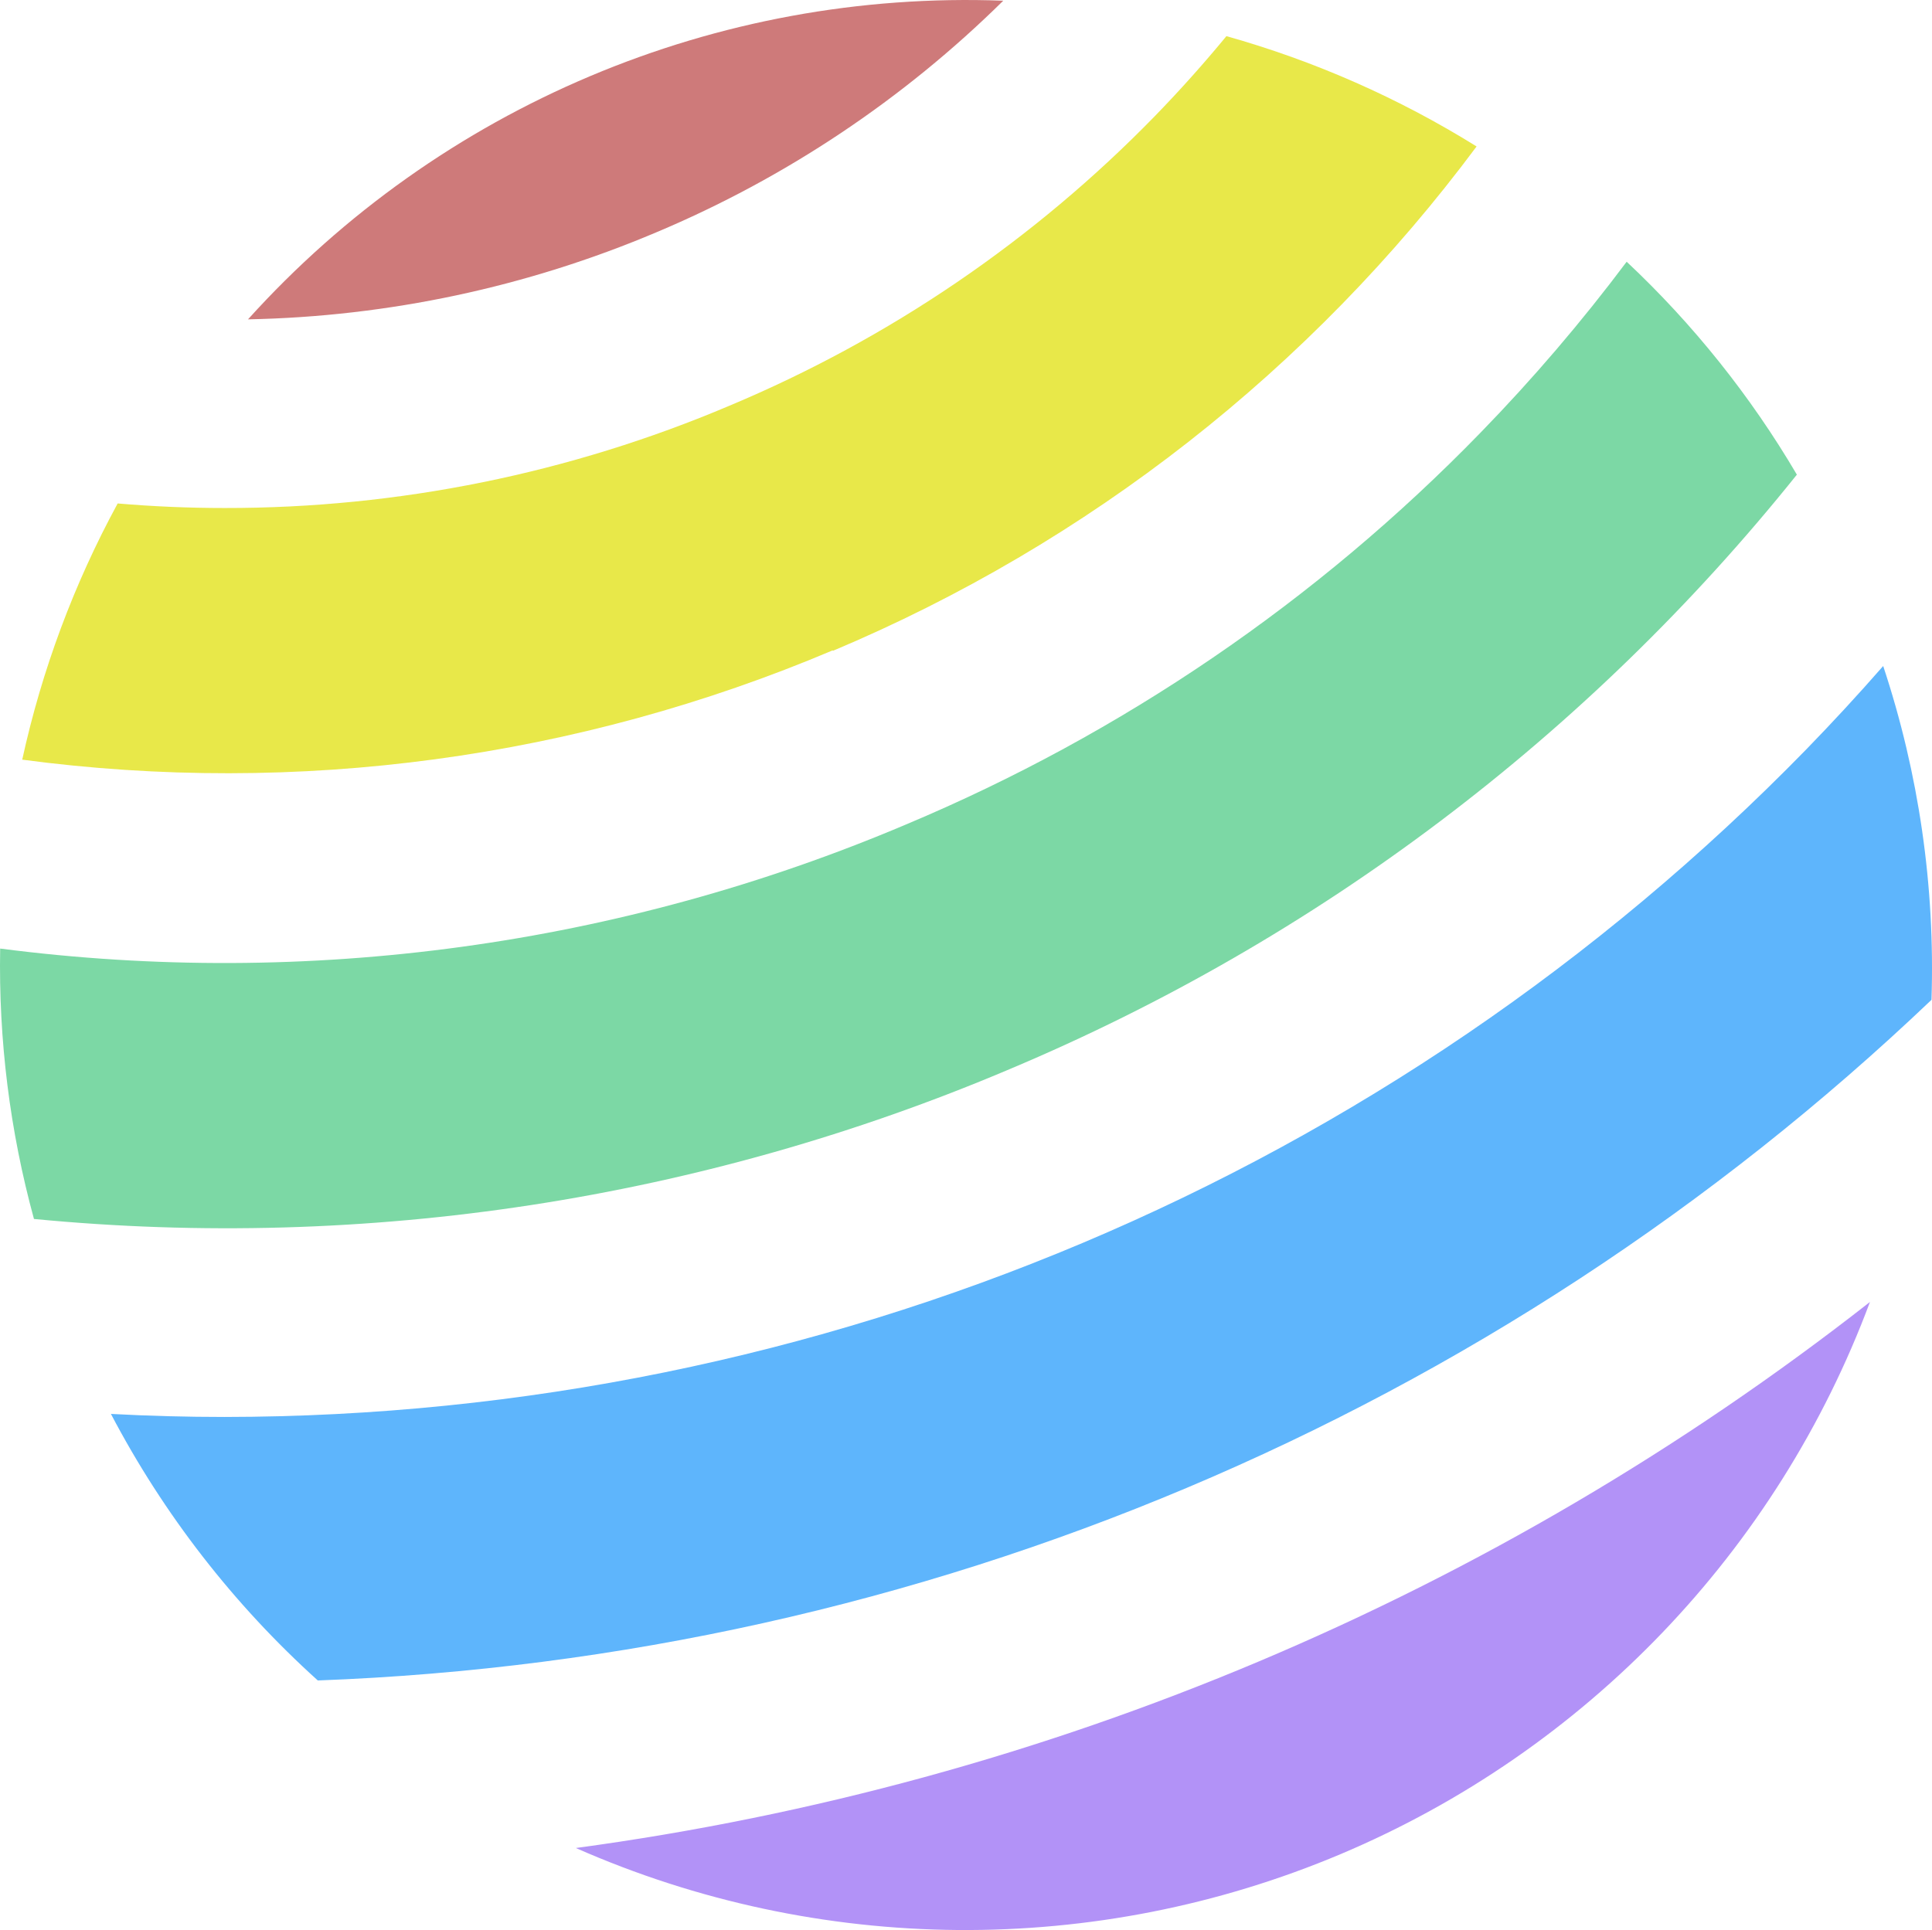 <?xml version="1.0" encoding="utf-8"?>
<!-- Generator: Adobe Illustrator 23.0.1, SVG Export Plug-In . SVG Version: 6.00 Build 0)  -->
<svg version="1.1" id="图层_1" xmlns="http://www.w3.org/2000/svg" xmlns:xlink="http://www.w3.org/1999/xlink" x="0px" y="0px"
	 viewBox="0 0 819.67 819.03" style="enable-background:new 0 0 819.67 819.03;" xml:space="preserve">
<style type="text/css">
	.st0{fill:#CE7A7A;}
	.st1{fill:#E8E849;}
	.st2{fill:#7CD8A5;}
	.st3{fill:#5EB5FC;}
	.st4{fill:#B292F7;}
</style>
<g>
	<g>
		<path class="st0" d="M425.64,0.3C304.07-4.33,186.71,45.19,105.22,135.52c59.56-1.16,118.35-13.7,173.2-36.92
			C333.3,75.51,383.27,42.14,425.64,0.3L425.64,0.3z"/>
		<path class="st1" d="M353.32,276.2c108.54-45.66,202.86-119.57,273.14-214.05c-33-20.54-68.73-36.29-106.14-46.81
			c-9.64,11.7-19.76,23.02-30.37,33.94c-51.28,52.68-112.65,94.47-180.46,122.88c-67.72,28.73-140.54,43.5-214.11,43.42
			c-15.17,0-30.33-0.64-45.46-1.93c-18.56,34.15-32.19,70.75-40.49,108.72c116.72,15.54,235.47-0.48,343.89-46.4v376.2z"/>
		<path d="M353.32,276.2"/>
		<path class="st2" d="M428.28,453.73c130.64-54.95,245.47-141.68,334.06-252.31c-19.65-33.4-43.96-63.83-72.21-90.35
			c-19.1,25.49-39.82,49.73-62.03,72.56c-69.22,71.25-152.12,127.79-243.71,166.24c-121.15,51.39-253.81,69.57-384.32,52.66
			c-0.71,38.73,4.11,77.38,14.34,114.75C155.5,530.92,297.77,509.08,428.28,453.73L428.28,453.73z M428.28,453.73"/>
		<path class="st3" d="M798.96,282.63c-10.57,12.09-21.48,23.91-32.71,35.46C589.84,498.97,347.94,601.07,95.27,601.3
			c-16.07,0-32.14-0.43-48.21-1.29c22.34,42.59,52.06,80.89,87.77,113.11c255.8-9.52,499.3-112.24,684.62-288.83
			C821.04,376.24,814.1,328.27,798.96,282.63L798.96,282.63z"/>
		<path class="st4" d="M244.31,784.22c103.2,45.5,220.59,46.43,324.5,2.58c103.91-43.86,185.14-128.61,224.54-234.3
			C634.19,677.17,444.66,757.16,244.31,784.22L244.31,784.22z"/>
		<path d="M244.31,784.22"/>
	</g>
</g>
</svg>
